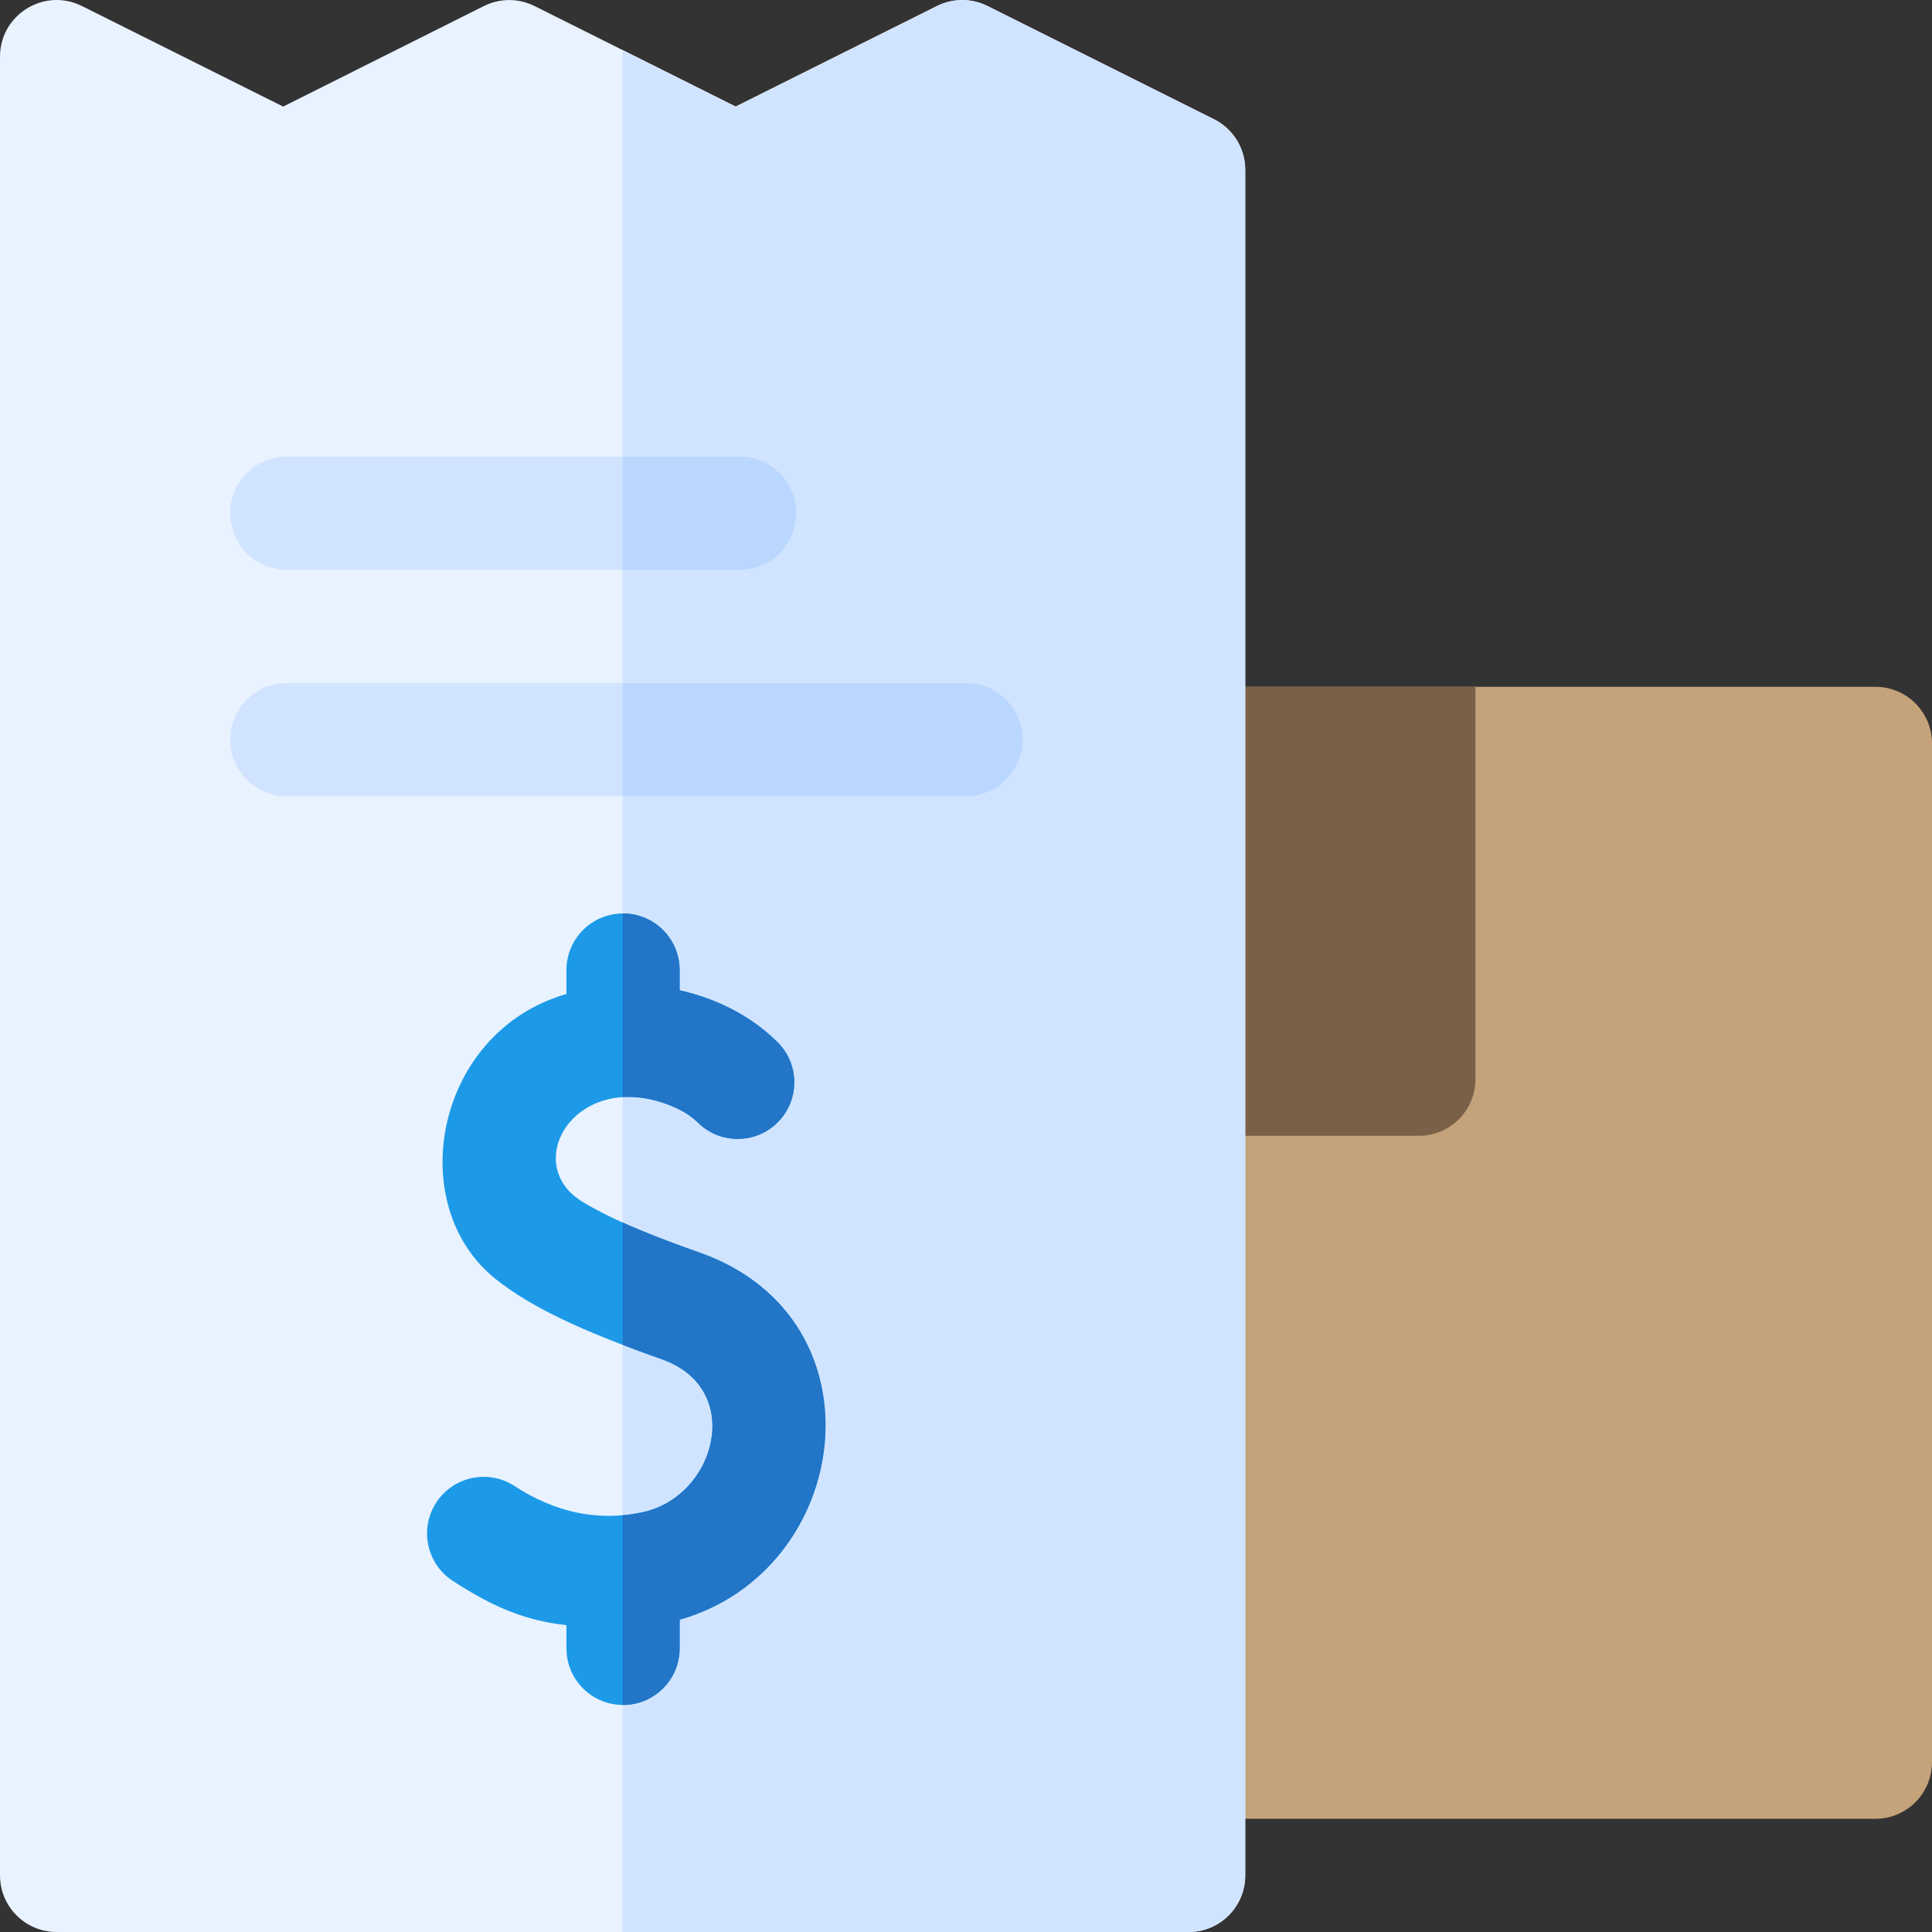 <svg id="Capa_1" enable-background="new 0 0 512 512" height="512" viewBox="0 0 512 512" width="512" xmlns="http://www.w3.org/2000/svg"><rect x="0" y="0" width="512" height="512" fill="#333333" stroke="none"/><g><path d="m512 197.009v269.992c0 8.28-6.72 15-15 15h-172v-299.992h172c8.28 0 15 6.72 15 15z" fill="#c4a27a"/><path d="m391 182.009v103.997c0 8.28-6.72 15-15 15h-51v-118.997h36z" fill="#7a6047"/><path d="m321.708 31.598-60-29.999c-4.221-2.11-9.19-2.111-13.412-.003l-53.343 26.649-53.295-26.647c-4.225-2.115-9.2-2.111-13.425.004l-53.191 26.64-53.338-26.646c-9.954-4.971-21.704 2.271-21.704 13.418v481.986c0 8.284 6.716 15 15 15h300c8.284 0 15-6.716 15-15v-451.987c0-5.681-3.21-10.875-8.292-13.415z" fill="#e9f2ff"/><path d="m330 45.013v451.987c0 8.28-6.72 15-15 15h-150v-498.736l29.95 14.98 53.35-26.649c4.22-2.11 9.19-2.11 13.41 0l60 29.999c5.08 2.54 8.29 7.74 8.29 13.419z" fill="#d1e4ff"/><path d="m185.457 331.96c-9.785-3.458-22.62-8.221-31.31-13.616-16.347-10.149-1.433-35.357 23.589-25.342 5.1 2.042 6.931 4.298 7.584 4.851 6.089 5.616 15.579 5.234 21.196-.854 5.617-6.09 5.234-15.579-.855-21.196-.75-.56-8.825-9.595-25.546-13.37v-5.357c0-8.284-6.716-15-15-15s-15 6.716-15 15v6.347c-34.958 10.018-43.412 56.206-18.521 75.728 9.212 7.225 21.921 13.336 43.866 21.092 21.967 7.765 14.389 36.305-5.181 40.515-11.955 2.572-23.409-.076-33.887-6.931-6.933-4.536-16.229-2.592-20.765 4.341-4.535 6.932-2.592 16.229 4.341 20.764 11.44 7.484 19.927 10.59 30.147 11.76v6.141c0 8.284 6.716 15 15 15s15-6.716 15-15v-7.6c45.971-13.078 54.801-79.79 5.342-97.273z" fill="#1c9ae8"/><path d="m180.11 429.232v7.6c0 8.29-6.71 15-15 15h-.11v-50.269c1.75-.15 3.51-.42 5.28-.8 19.57-4.21 27.15-32.749 5.18-40.519-3.75-1.32-7.22-2.6-10.46-3.85v-32.419c6.82 3.07 14.25 5.8 20.46 7.99 49.46 17.48 40.63 84.188-5.35 97.267z" fill="#2275c7"/><path d="m165 290.746v-48.669h.11c8.29 0 15 6.72 15 15v5.36c16.73 3.77 24.8 12.81 25.55 13.37 6.09 5.61 6.47 15.099.86 21.189-5.62 6.09-15.11 6.47-21.2.86-.65-.56-2.48-2.81-7.58-4.85-4.64-1.86-8.93-2.5-12.74-2.26z" fill="#2275c7"/><path d="m76 151.01h120c8.284 0 15-6.716 15-15s-6.716-15-15-15h-120c-8.284 0-15 6.716-15 15 0 8.285 6.716 15 15 15z" fill="#d1e4ff"/><path d="m211 136.011c0 8.28-6.72 15-15 15h-31v-29.999h31c8.28-.001 15 6.719 15 14.999z" fill="#b9d7ff"/><path d="m256 181.009h-180c-8.284 0-15 6.716-15 15s6.716 15 15 15h180c8.284 0 15-6.716 15-15s-6.716-15-15-15z" fill="#d1e4ff"/><path d="m271 196.009c0 8.28-6.72 15-15 15h-91v-29.999h91c8.28-.001 15 6.719 15 14.999z" fill="#b9d7ff"/></g></svg>